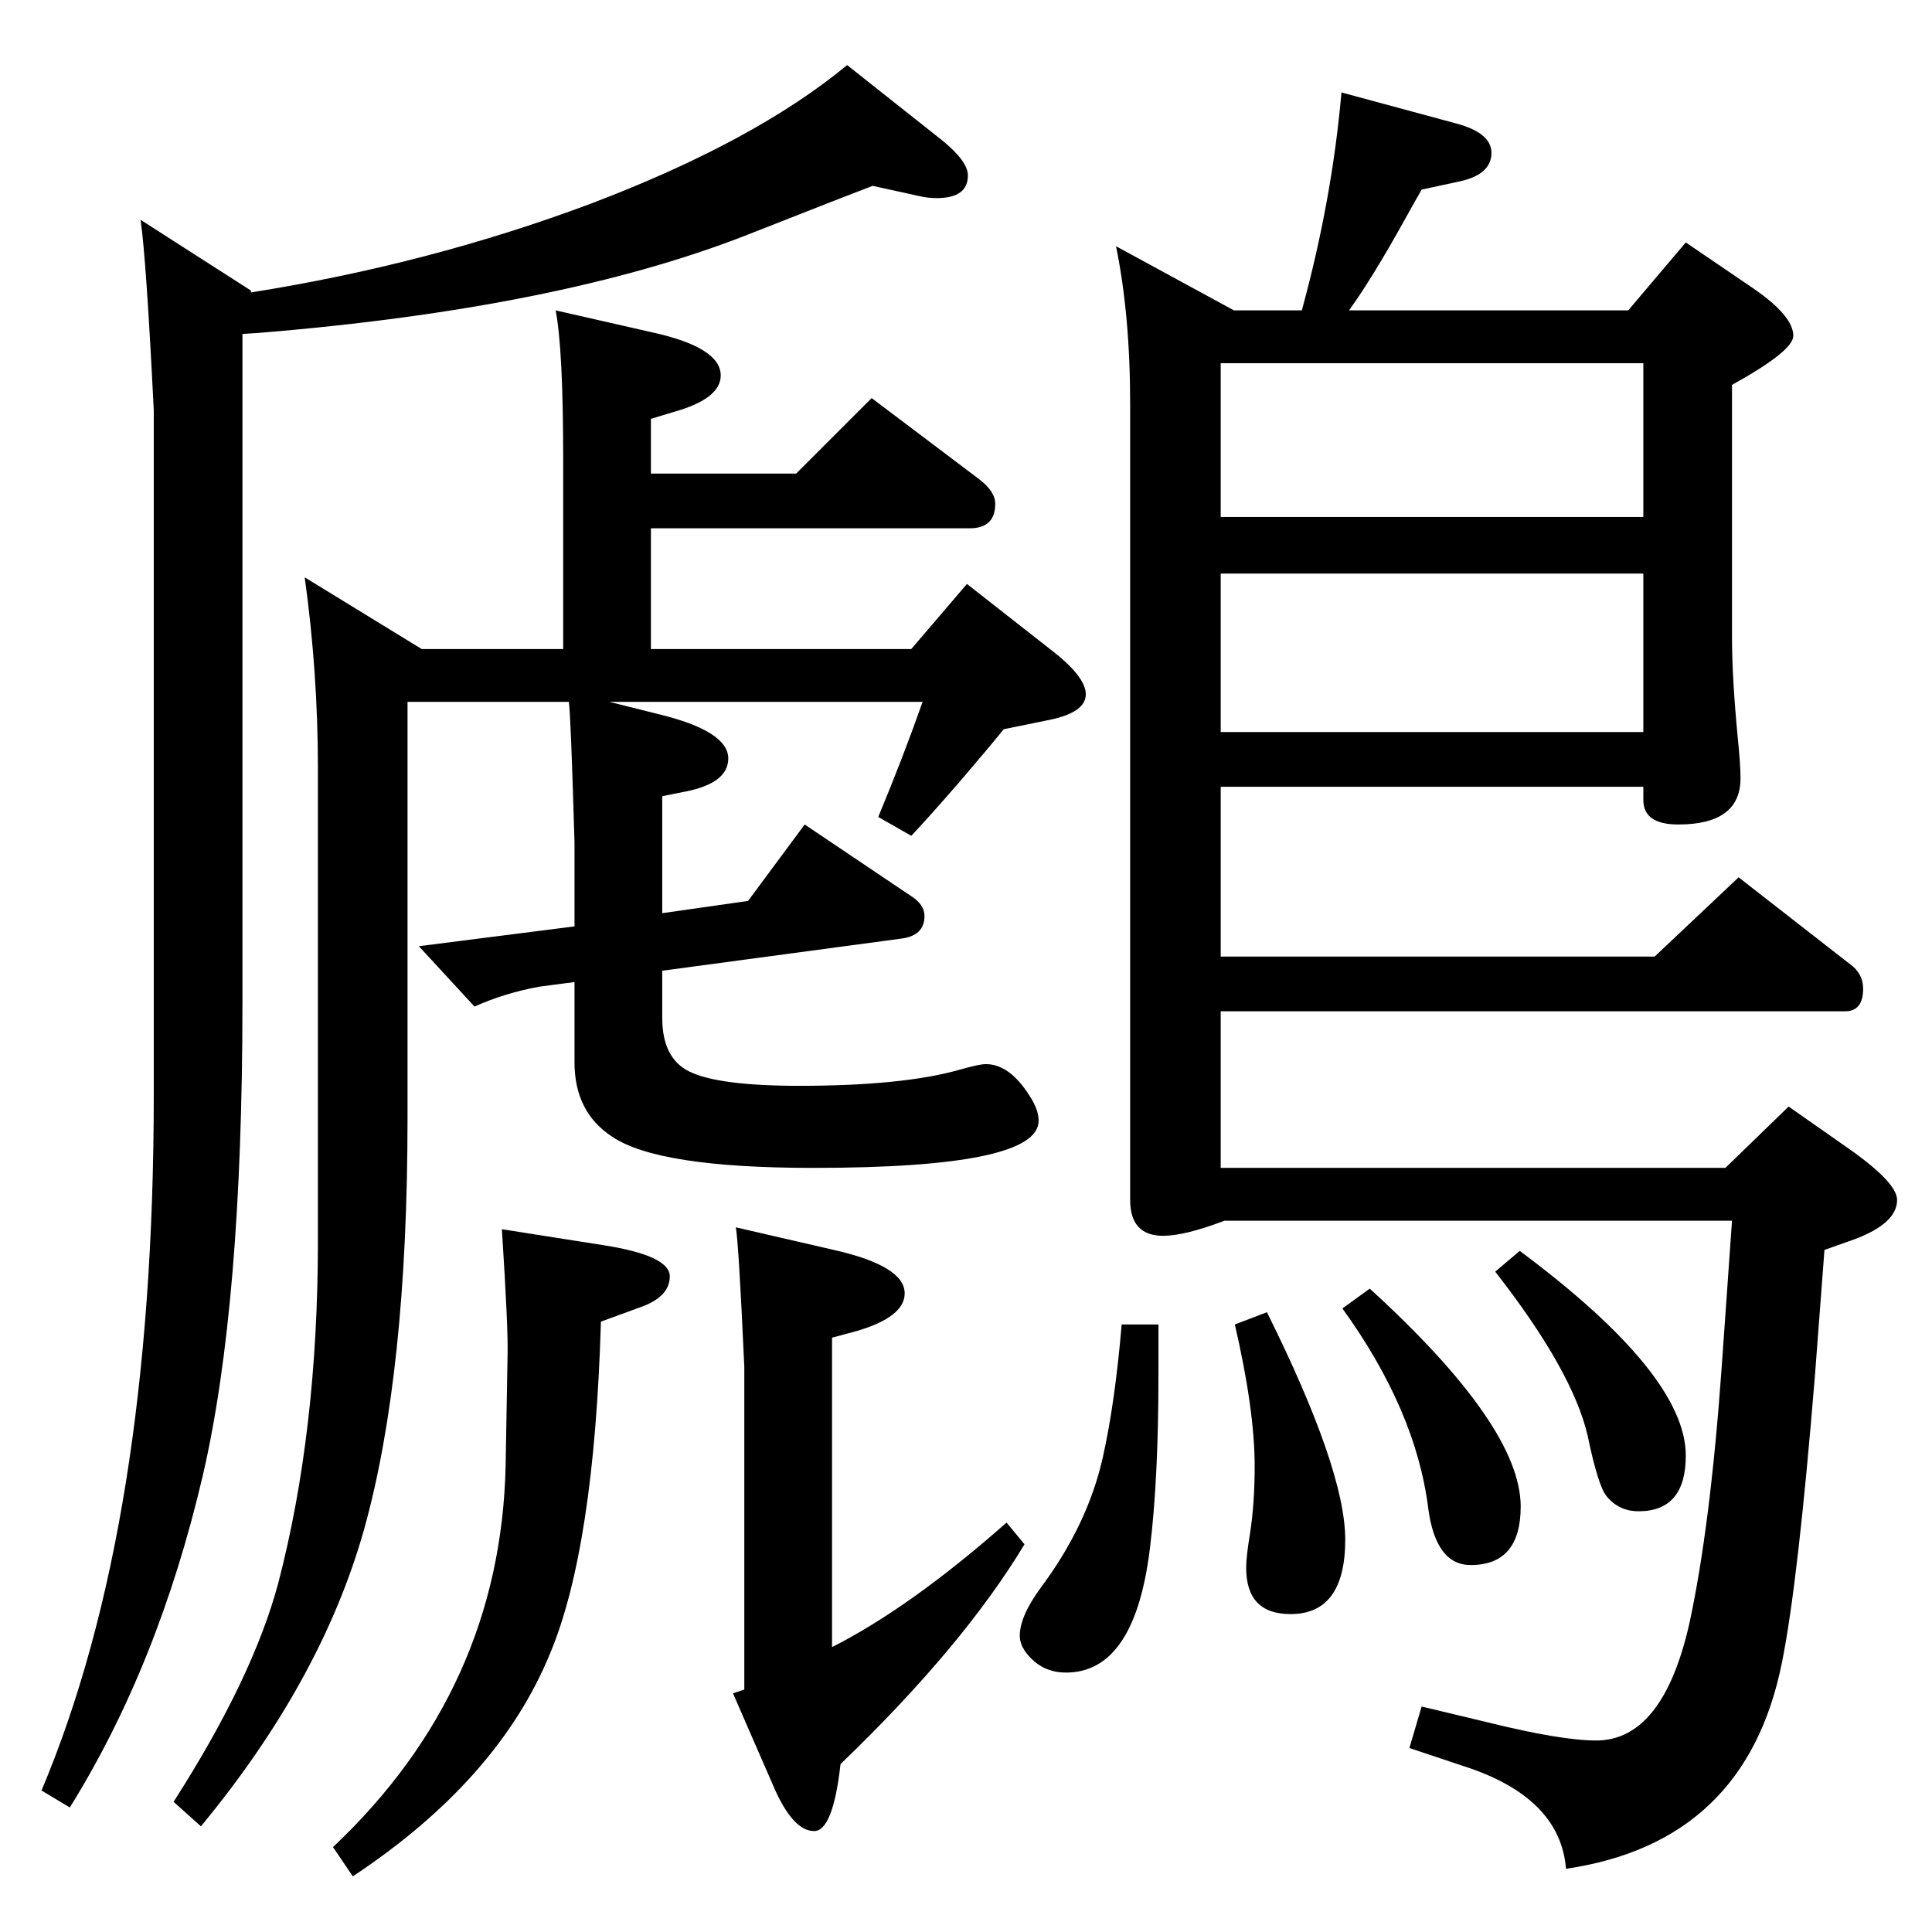<?xml version="1.0" standalone="no"?>
<!DOCTYPE svg PUBLIC "-//W3C//DTD SVG 1.1//EN" "http://www.w3.org/Graphics/SVG/1.1/DTD/svg11.dtd" >
<svg xmlns="http://www.w3.org/2000/svg" xmlns:xlink="http://www.w3.org/1999/xlink" version="1.1" viewBox="0 -410 2048 2048">
  <g transform="matrix(1 0 0 -1 0 1638)">
   <path fill="currentColor"
d="M603 1304h-27h-144v-441q0 -271 -46 -436q-45 -160 -173 -315l-29 26q84 131 111 232q42 161 42 363v500q0 102 -14 203l124 -76h85h65v201q0 117 -8 158l101 -23q74 -16 74 -46q0 -25 -51 -39l-23 -7v-58h154l80 80l114 -86q17 -13 17 -26q0 -26 -27 -26h-338v-128h276
l59 69l88 -69q38 -29 38 -48t-38 -27l-49 -10q-17 -21 -47 -56q-33 -38 -51 -57l-35 20q27 65 47 122h-332l52 -13q74 -18 74 -47q0 -26 -45 -35l-25 -5v-124l91 13l60 81l113 -76q14 -9 14 -21q0 -21 -25 -24l-253 -34v-50q0 -43 29 -57q31 -15 116 -15q110 0 170 17
q21 6 28 6q25 0 46 -33q10 -15 10 -27q0 -50 -239 -50q-164 0 -213 33q-40 26 -40 79v85l-38 -5q-37 -7 -68 -21l-59 64l165 21v89q-4 137 -6 149zM266 1738q189 30 360 94q174 66 272 147l101 -80q27 -22 27 -37q0 -24 -33 -24q-9 0 -18 2l-50 11q-29 -11 -133 -52
q-199 -78 -519 -104l-16 -1v-10v-699q0 -320 -42 -501q-47 -201 -141 -352l-30 18q119 282 119 738v725q-8 161 -14 202l117 -75v-2zM882 630v-328q83 42 185 132l19 -23q-65 -108 -195 -233q-8 -71 -28 -71q-22 0 -42 45l-44 101l12 4v342q-6 132 -9 148l104 -24
q75 -17 75 -46q0 -25 -51 -40zM532 745l108 -17q70 -11 70 -33t-32 -33l-41 -15q-7 -240 -54 -352q-55 -134 -209 -236l-21 31q178 168 183 405l2 115q1 27 -6 135zM1726 1719l61 72l72 -49q42 -29 42 -50q0 -16 -65 -52v-268q0 -42 6 -105q3 -29 3 -44q0 -49 -66 -49
q-37 0 -37 26v14h-448v-180h460l89 84l118 -92q14 -10 14 -26q0 -24 -19 -24h-662v-166h535l67 65l60 -42q55 -38 55 -57q0 -25 -46 -42l-31 -11l-10 -132q-18 -221 -35 -305q-38 -191 -229 -219q-6 76 -109 109l-57 19l13 44l71 -17q77 -19 114 -19q71 0 99 125
q22 102 34 270l11 156h-538q-42 -16 -65 -16q-35 0 -35 38v844q0 94 -15 167l125 -68h72q32 117 42 231l122 -33q37 -10 37 -31q0 -24 -37 -31l-37 -8q-12 -21 -18 -32q-35 -63 -59 -96h296zM1742 1663h-448v-163h448v163zM1294 1272h448v168h-448v-168zM1611 722
q176 -131 176 -217q0 -59 -50 -59q-21 0 -34 16q-9 11 -20 64q-16 69 -98 174zM1452 682q160 -146 160 -231q0 -62 -53 -62q-37 0 -45 60q-13 104 -91 212zM1343 657q83 -167 83 -241q0 -79 -58 -79q-47 0 -47 49q0 12 4 36q5 32 5 72q0 59 -21 150zM1189 644h39v-53
q0 -111 -9 -184q-16 -132 -89 -132q-22 0 -37 15q-12 12 -12 24q0 21 23 52q49 66 65 137q13 58 20 141z" />
  </g>

</svg>
